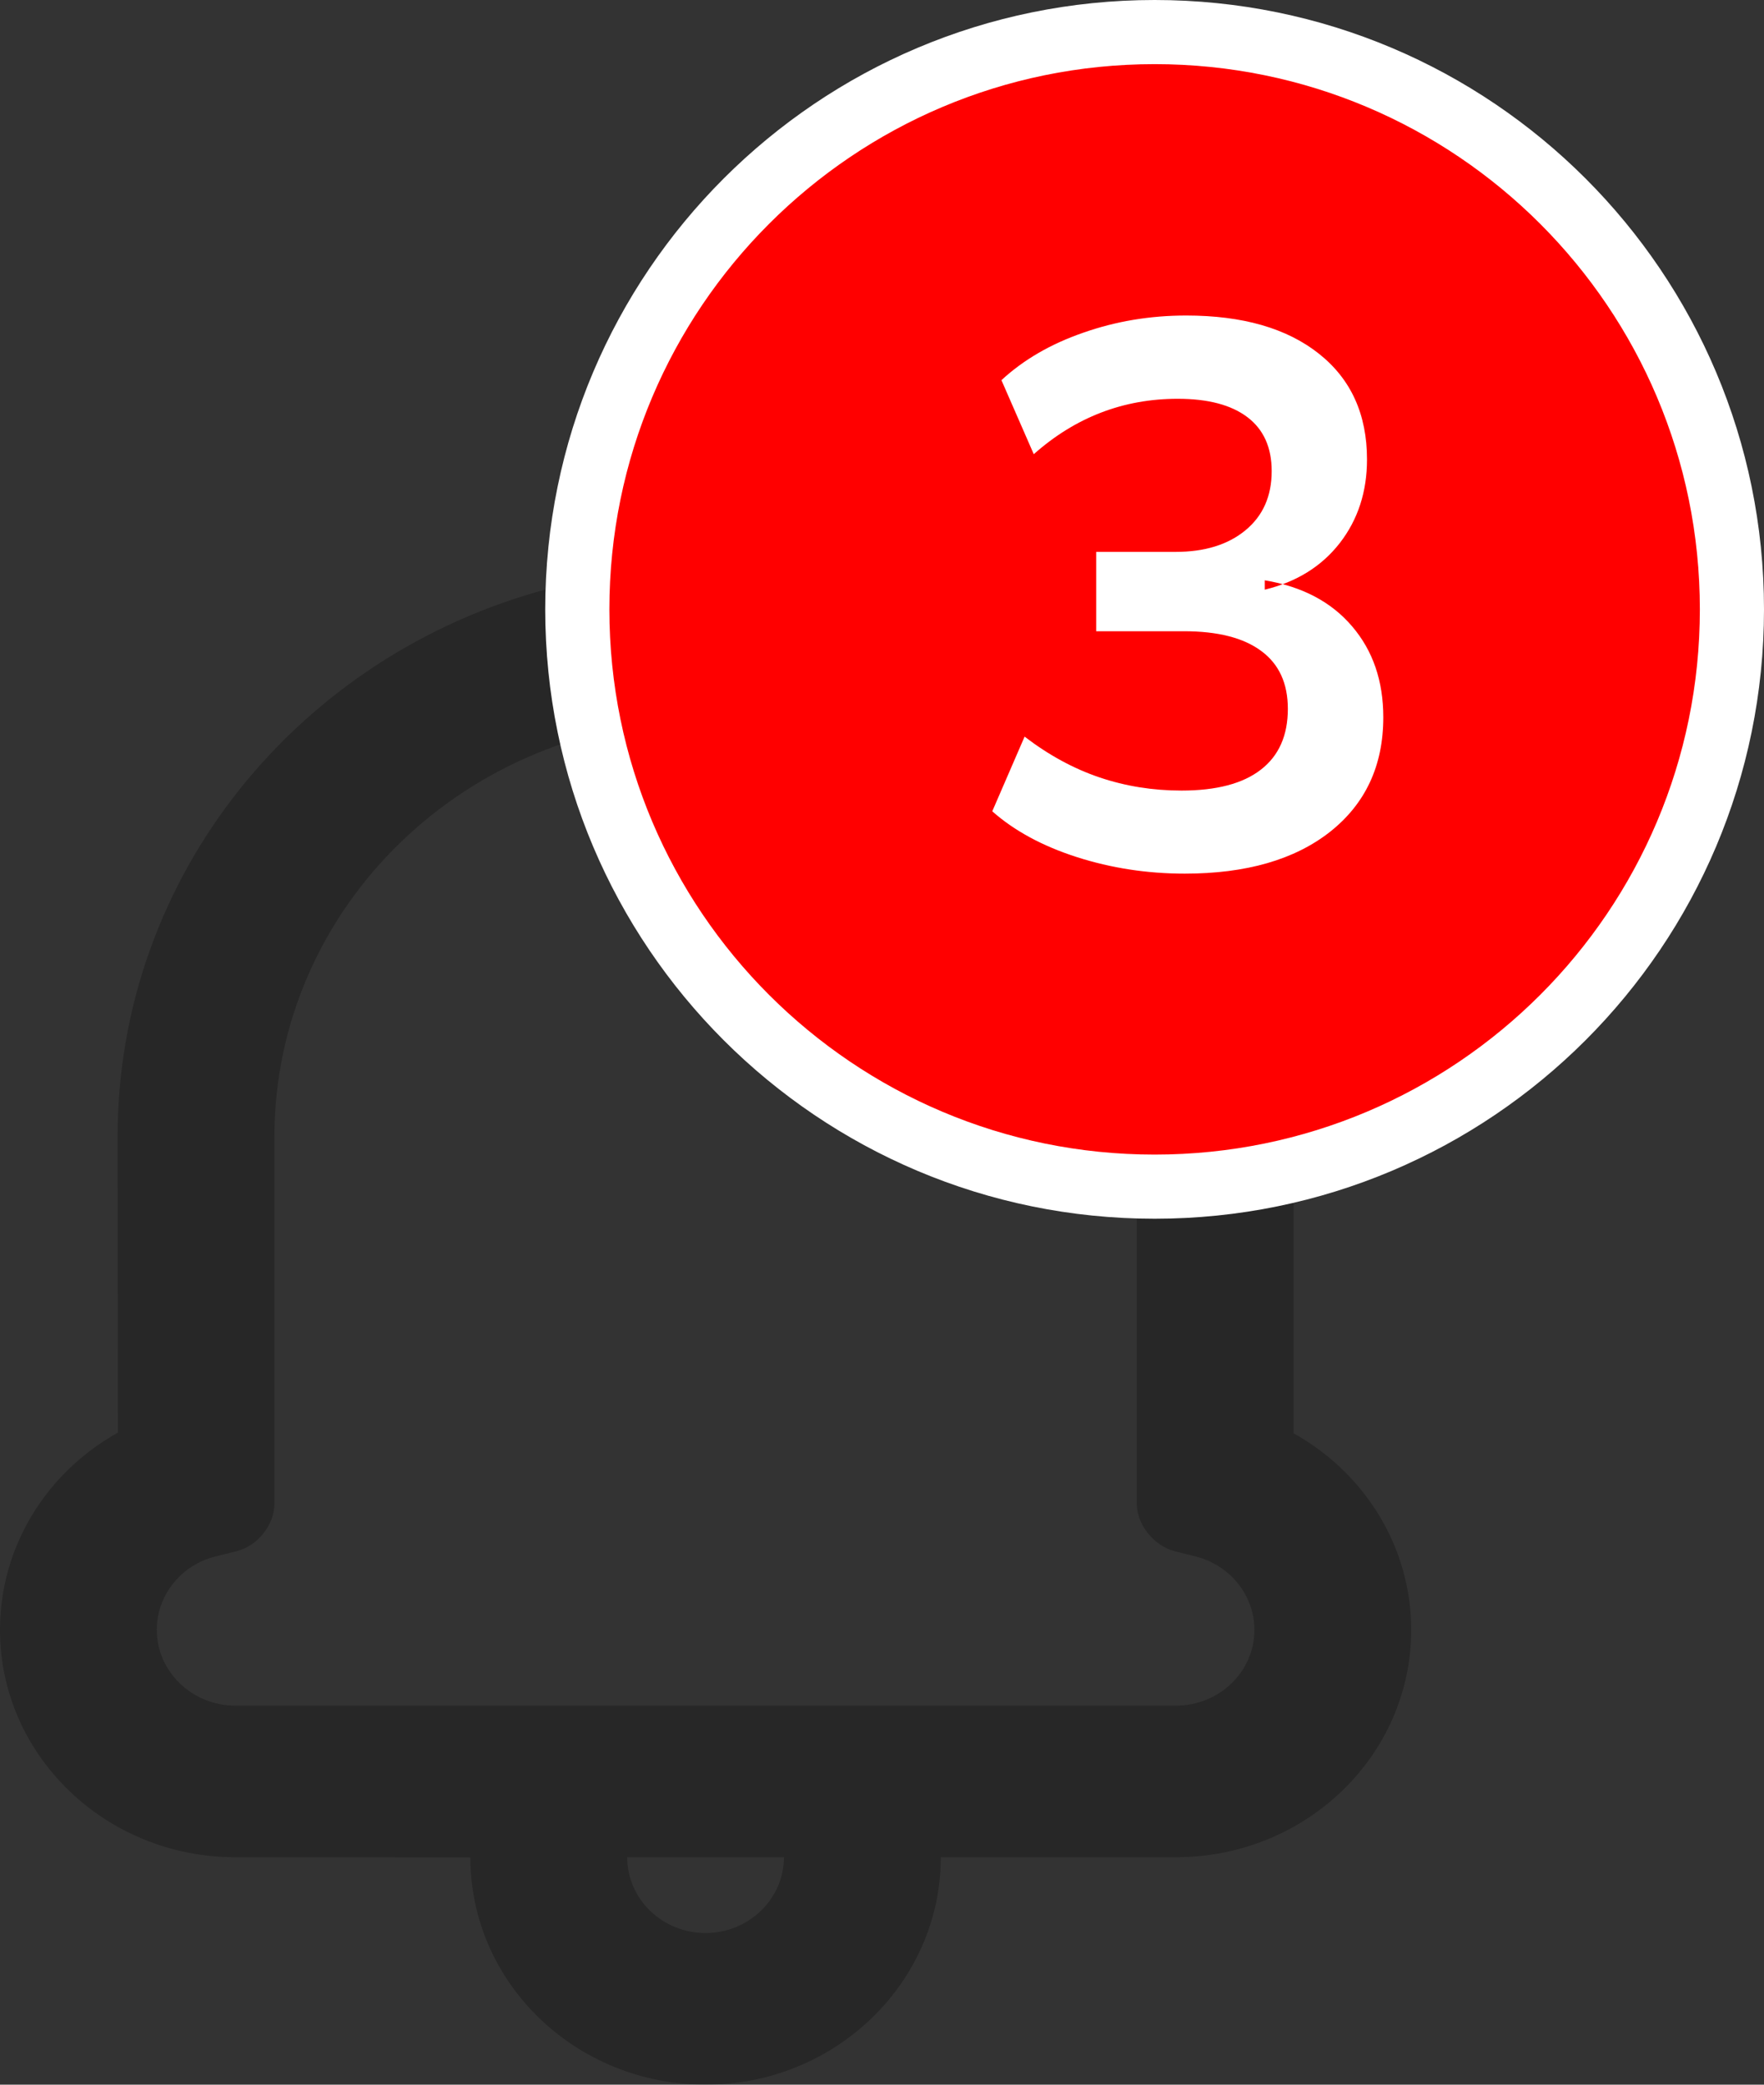 <svg width="27.5" height="32.5" viewBox="0 0 27.5 32.5" fill="none" xmlns="http://www.w3.org/2000/svg" xmlns:xlink="http://www.w3.org/1999/xlink">
	<rect x="0" y="0" width="27.5" height="32.5" fill="#333333" stroke="none"/>
	<desc>
			Created with Pixso.
	</desc>
	<defs/>
	<g opacity="0.24">
		<path id="Combined-Shape" d="M0 25.409C0 27.366 1.644 28.954 3.669 28.954L7.333 28.957C7.333 30.914 8.975 32.5 11 32.5C13.02 32.5 14.665 30.913 14.667 28.954L18.331 28.954C20.359 28.954 22 27.368 22 25.409C22 24.119 21.279 22.966 20.167 22.345L20.167 17.732C20.167 13.642 17.332 10.203 13.444 9.177L13.444 8.864C13.444 7.558 12.35 6.5 11 6.5C9.65 6.5 8.556 7.558 8.556 8.864L8.556 9.177C4.668 10.204 1.833 13.642 1.833 17.726C1.833 17.726 1.838 21.976 1.838 22.335C0.727 22.953 0 24.11 0 25.409ZM17.722 17.732L17.722 23.443C17.722 23.77 17.992 24.103 18.318 24.185L18.638 24.265C19.173 24.398 19.556 24.869 19.556 25.409C19.556 26.062 19.009 26.591 18.331 26.591L3.669 26.591C2.994 26.591 2.444 26.06 2.444 25.409C2.444 24.867 2.825 24.398 3.36 24.265L3.691 24.182C4.015 24.102 4.278 23.773 4.278 23.443L4.278 17.726C4.278 14.136 7.287 11.227 11 11.227C14.715 11.227 17.722 14.135 17.722 17.732ZM9.778 28.954C9.778 29.608 10.325 30.136 11 30.136C11.671 30.136 12.22 29.606 12.222 28.954L9.778 28.954Z" clip-rule="evenodd" fill="#000000" fill-opacity="1" fill-rule="evenodd"/>
	</g>
	<path id="Oval" d="M18 18.5C22.971 18.5 27 14.471 27 9.5C27 4.529 22.971 0.5 18 0.5C13.03 0.5 9 4.529 9 9.5C9 14.471 13.03 18.5 18 18.5Z" fill="#FF0000" fill-opacity="1" fill-rule="nonzero"/>
	<path id="Oval" d="M27 9.5C27 4.529 22.971 0.5 18 0.5C13.03 0.5 9 4.529 9 9.5C9 14.471 13.03 18.5 18 18.5C22.971 18.5 27 14.471 27 9.5Z" stroke="#FFFFFF" stroke-opacity="1" stroke-width="1"/>
	<path id="3" d="M18.469 13.62Q17.593 13.62 16.787 13.362Q15.984 13.104 15.469 12.648L15.973 11.484Q16.535 11.915 17.142 12.12Q17.748 12.325 18.419 12.325Q19.236 12.325 19.655 12Q20.077 11.675 20.077 11.051Q20.077 10.453 19.661 10.148Q19.248 9.841 18.457 9.841L17.089 9.841L17.089 8.604L18.325 8.604Q19.008 8.604 19.415 8.268Q19.825 7.931 19.825 7.345Q19.825 6.791 19.447 6.504Q19.069 6.217 18.36 6.217Q17.089 6.217 16.116 7.081L15.612 5.927Q16.128 5.449 16.89 5.186Q17.651 4.919 18.492 4.919Q19.811 4.919 20.561 5.514Q21.311 6.108 21.311 7.163Q21.311 7.919 20.886 8.467Q20.461 9.012 19.717 9.193L19.717 9.047Q20.593 9.193 21.079 9.765Q21.565 10.333 21.565 11.183Q21.565 12.31 20.736 12.967Q19.907 13.62 18.469 13.62Z" fill="#FFFFFF" fill-opacity="1" fill-rule="evenodd"/>
</svg>

